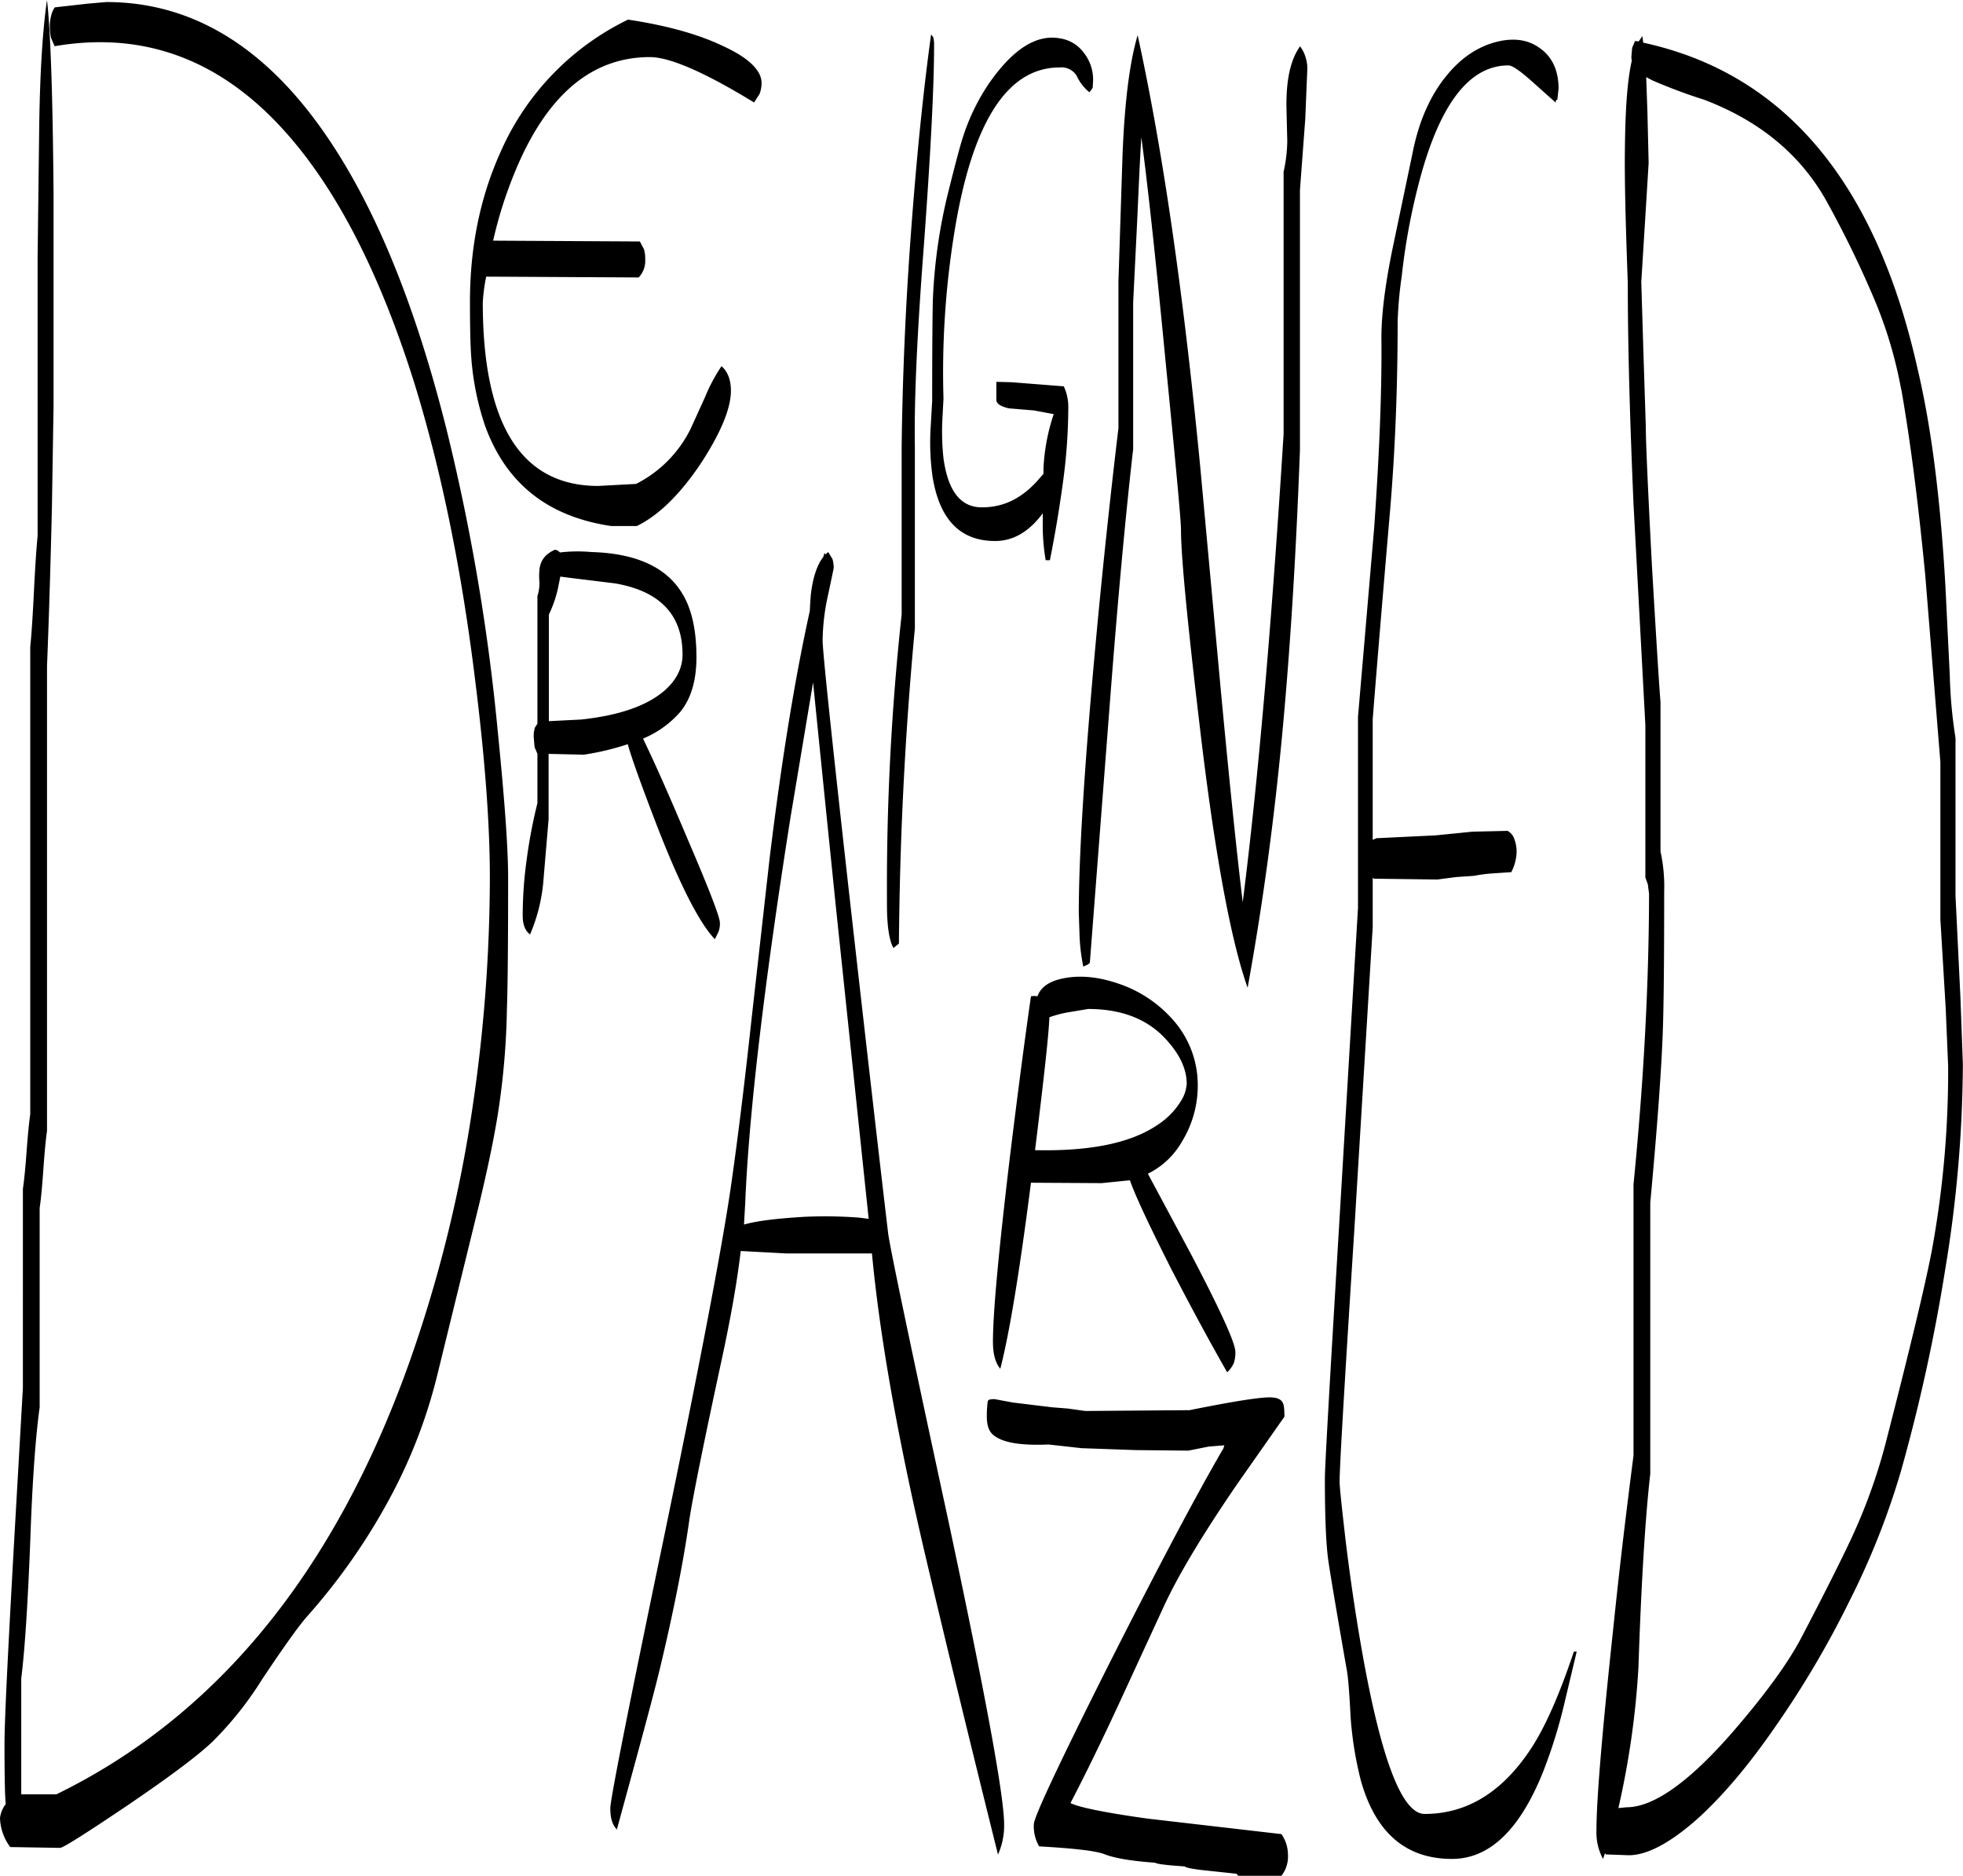 <svg id="Layer_1" data-name="Layer 1" xmlns="http://www.w3.org/2000/svg" viewBox="0 0 576.24 550.56"><defs><style>.cls-1{fill-rule:evenodd;}</style></defs><path class="cls-1" d="M332.16,454l-9.72-1.08c-8.52.36-14-.6-16.56-3.12-1.08-1.08-1.56-2.76-1.56-5.28a35.52,35.52,0,0,1,.24-4.08l.12-.36c.12-.36.84-.48,1.92-.48l5.4,1L323.52,442l4.56.36,5.16.72,30.6-.24c13.68-2.76,21.84-4,24.36-3.72,1.56.12,2.52.6,3,1.56.36.6.48,2,.48,4.08l-13.8,19.68q-15.3,22.32-21.6,36l-13,28.2q-7.92,17.1-14.4,29.52c2.28,1.2,9.72,2.76,22.56,4.56l39.36,4.56a10.55,10.55,0,0,1,1.92,6.12,9.12,9.12,0,0,1-1.92,6.12H378.12l-.48-.6-10.08-1.08c-3.12-.36-4.8-.72-5.16-1.08q-8.1-.54-8.64-1.08c-6.84-.48-11.76-1.32-14.64-2.4-2.52-1.08-9-1.8-19.44-2.4a11.79,11.79,0,0,1-1.56-6.48q0-3.06,21.6-46.08,22-43.56,34.08-64.32l.24-.84-4.56.36-6,1.2L348,454.56ZM253.32,229.2l-6.6,39.48Q235,343,233.4,382l-.36,6.36c3.72-1.08,9.72-1.8,17.88-2.28a133,133,0,0,1,15.84.24l2.88.36L260,295Q255.18,247.8,253.32,229.2ZM29.64,40.08a13.38,13.38,0,0,1-.36-3.24,12.08,12.08,0,0,1,.36-3.24,7.2,7.2,0,0,1,1.08-2.52L40.32,30l5.52-.48q37.62,0,64.44,39,21.6,31.32,35.4,86.28a608.74,608.74,0,0,1,15,88c2,19.92,3.12,34.56,3.12,43.8,0,19.32-.12,32.16-.36,38.76a222.14,222.14,0,0,1-2.16,27.24c-1.08,7.8-3.12,17.88-6.12,30.36L143.28,431.4A152.39,152.39,0,0,1,130,466.92a182,182,0,0,1-25.44,36.72c-2.76,3.24-7.08,9.36-13,18.24a100.87,100.87,0,0,1-14.64,18.36q-6.66,6.3-25.56,19.08c-11.88,8-18.24,12-19.08,12l-14.64-.24a15,15,0,0,1-3-8.52,8.35,8.35,0,0,1,1.68-4.08l-.12-1.56c-.12-2.28-.24-7.56-.24-15.84,0-7.32,1-26.88,2.76-58.56l2.64-46.2V377.88c.36-2.4.72-6,1.08-10.92s.72-8.52,1.08-11V218.76q.54-5.22,1.08-16.2c.36-7.32.72-12.72,1.08-16.32V104.4l.48-39.12c.24-15.48,1-27.6,2.28-36.36,1.08,9.72,1.68,28.56,1.92,56.52v62.64l-.48,29.76c-.48,20.28-1,35.88-1.44,46.56V360.84c-.36,2.52-.72,6.24-1.08,11.4s-.72,8.88-1.08,11.28V442c-1.2,8.64-2.16,21.72-2.76,39.36-.72,18.12-1.56,31.56-2.64,40.2V555.6H31.2q70.38-34.38,103.32-126a397.29,397.29,0,0,0,19-76.8,463.33,463.33,0,0,0,4.92-66.24q0-23.58-4.32-58-5.94-48.42-17.64-86.52Q121,92.4,97.68,66.84q-28.26-31-67-24.36ZM259,193a8.06,8.06,0,0,1,.36,2.76l-1.56,7.44a64.39,64.39,0,0,0-1.68,13.68q0,4.68,7.68,73.32,7,62.1,11.52,100.44.54,5.22,17.88,85.44,16.2,76,16.2,88.32a20.58,20.58,0,0,1-1.8,8.88c-9.72-39-16.8-68.52-21.48-88.44Q274,433,270.6,396.84H245.52l-13.44-.72c-1.08,9.24-3,19.92-5.64,32.16-5.16,23.88-8.28,39.36-9.36,46.2q-2.7,19.26-9,45.36c-2.28,9.24-6.48,24.6-12.36,46.08-1.32-1.32-1.92-3.36-1.92-6.24,0-2.52,5.16-28.68,15.48-78.24q16.74-80.82,20.28-106.8c1.68-11.88,3.6-27.24,5.64-46.08l5.28-47q5.22-43.2,11.88-73.32c.12-2.52.24-4.2.36-5.28.6-4.68,1.8-8.28,3.6-10.56l.36-1.2.24.48.84-.72Zm-80-1.92a44.82,44.82,0,0,1,9.24-.12c13.08.36,22,4.44,26.64,12.12,2.76,4.44,4.2,10.68,4.2,18.72,0,6.84-1.56,12.12-4.68,16a29.43,29.43,0,0,1-11,7.92c4,8.28,8.28,18.12,13.2,29.76,6.24,14.52,9.36,22.68,9.36,24.24a6.56,6.56,0,0,1-.48,2.88l-1,2q-6.84-7.2-16.92-33.12-7-18.18-8.64-24.12A77.49,77.49,0,0,1,186,250.44l-10.32-.24v19.2l-1.44,17a50.85,50.85,0,0,1-4,16.8c-1.44-1.08-2.16-2.88-2.16-5.52a119.84,119.84,0,0,1,1.2-16.68,146.22,146.22,0,0,1,3.12-16.32V250.2l-.84-2-.24-2.88a8.37,8.37,0,0,1,.36-2.88l.72-1.08V203.88a12.5,12.5,0,0,0,.6-4,18.72,18.72,0,0,1,0-3.72c.24-2.76,1.8-4.68,4.56-5.88A2.37,2.37,0,0,1,178.92,191Zm.12,7.08-.72,3.6a35.91,35.91,0,0,1-2.64,7.56V240.6l9.48-.48c11.16-1.2,19.2-4,24.36-8.4,3.6-3.12,5.4-6.72,5.4-10.68q0-17.46-19.8-20.88l-13.68-1.68ZM238.2,53.28a9.16,9.16,0,0,1-.6,3.24L236,59q-21.78-13.32-30.6-13.32-26.1,0-40,34.68a124.09,124.09,0,0,0-6,19.2l43.08.24,1.2,2.28a9.69,9.69,0,0,1,.36,3,7,7,0,0,1-1.92,5.28l-44.76-.24a52.78,52.78,0,0,0-1,7.56q0,53.82,33.84,53.88l11.16-.6a35.9,35.9,0,0,0,16.08-16.32l4.2-9.24a50.13,50.13,0,0,1,4.8-9c1.8,1.56,2.76,4,2.76,7.2,0,5.16-2.88,12.12-8.52,20.88-6.12,9.24-12.48,15.6-19.08,18.84h-7.56c-18.6-2.76-30.84-12.48-37-29.4a80.73,80.73,0,0,1-4.08-20.4c-.24-3.24-.36-8.64-.36-16.08,0-16,3-30.6,8.88-43.68A78,78,0,0,1,199,34.68c11.16,1.68,20.4,4.2,27.72,7.68C234.36,45.84,238.2,49.56,238.2,53.28Zm50.4-13.44a9,9,0,0,1,.24,2.4c0,12-1,31.56-3,58.8-2,26-2.88,45.72-2.64,58.92v53.4q-4.32,46.08-4.68,92.52l-.6.48-1,.84q-1.44-2.52-1.8-8.64c-.12-1.44-.12-4.32-.12-8.52a737.21,737.21,0,0,1,4.32-80.76V160c.24-19.56,1.08-40.08,2.64-61.44s3.48-41.16,6-59.52Zm37.08,8.88q-23,0-30.84,48.12a257.67,257.67,0,0,0-3.24,49.08l-.36,6.84a73.44,73.44,0,0,0,.36,10.68c1.32,9.6,5,14.4,11.28,14.4s11.4-2.52,16.08-7.56l2-2.28v-1.68a58.11,58.11,0,0,1,3-15.84l-5.76-1.08-7.2-.6a8.83,8.83,0,0,1-2.88-1,2.51,2.51,0,0,1-1-1.2V141l4.56.12,15.24,1.2a14.32,14.32,0,0,1,1.32,6.12,165.4,165.4,0,0,1-1.56,22c-.84,6.12-2,13.68-3.84,22.92H321.6a61.53,61.53,0,0,1-.84-12.12v-1.68c-4,5.4-8.64,8.16-14,8.16-10.2,0-16.32-6.24-18.36-18.84a72,72,0,0,1-.6-13.92l.48-8.4c0-18,.12-28.2.24-30.48a156.64,156.64,0,0,1,4.68-31.56c2-8,3.36-13.08,4-15a61.65,61.65,0,0,1,7.68-16c7.08-10.2,14-14.64,21-13.32a10.58,10.58,0,0,1,7,4.32,12.7,12.7,0,0,1,2.64,8l-.12,2.16-.48.72-.48.6a13.14,13.14,0,0,1-3.72-4.8A5.24,5.24,0,0,0,325.68,48.72Zm35.64,303.36a10.81,10.81,0,0,0,1.68-5c0-4.32-2-8.64-6-13-5.4-6-13.08-9-22.92-9l-6,1a32.92,32.92,0,0,0-5.4,1.44c-.12,4.56-1.56,17.52-4.2,39,16,.36,28-2,36-7.44A22.16,22.16,0,0,0,361.32,352.08Zm-9.72,21.36,12.48,23.28c8.76,16.68,13.2,26.4,13.2,29a9.05,9.05,0,0,1-.48,3.36,8.55,8.55,0,0,1-1.92,2.64c-4.2-7.32-9.72-17.4-16.44-30.36-6.36-12.6-10.44-21.24-12.12-26l-8.28.84-20.76-.12c-3.36,26.28-6.36,44.4-9,54.6q-2.16-2.52-2.16-7.92c0-8.64,1.68-26.52,4.92-53.76,2.16-17.64,4.2-33.48,6.24-47.64a5.15,5.15,0,0,1,1.92,0c.84-2.52,3.24-4.32,7.08-5.16,4.8-1.08,10.2-.72,16.32,1.32a37.05,37.05,0,0,1,16.2,10.56,28.8,28.8,0,0,1,7.44,19.8,31.33,31.33,0,0,1-4.56,16A23.51,23.51,0,0,1,351.6,373.44Zm46.32-327.6a10.17,10.17,0,0,1,.48,3.48l-.6,14.52-1.56,20.88V161q-1.62,43.74-4.8,79c-2.52,28.2-6.12,54.48-10.56,78.84-4.92-13.8-9.72-39.6-14.16-77.64-3.6-30.36-5.4-49.32-5.4-56.76,0-2.88-1.56-19.44-4.56-49.8-3-31.32-5.4-53-7.08-65.4-.36,5.4-.72,13.44-1.2,24.12l-1.2,24.36v43q-3.42,29.88-6.84,74.52l-5.88,76.32-.6.48-1.32.6a55.56,55.56,0,0,1-1.08-8.64l-.24-7.08q0-24.3,4.56-74.88c2.16-23.88,4.56-46.44,7.08-67.44V111.48l1.2-37.08c.6-15.12,2-26.88,4.44-35.16q11,50.22,18.36,126.6l5.88,63.84c2.4,25.68,4.56,47,6.6,64.08q6.66-52.38,12-137.4v-77a43.94,43.94,0,0,0,1.08-9l-.24-9.84q-.18-12.24,4-18A9.78,9.78,0,0,1,397.92,45.84Zm59.52,2.28c-11.88,0-20.76,12.12-26.76,36.36A187.55,187.55,0,0,0,426.12,110a115.47,115.47,0,0,0-1.2,13.32q0,28.62-2.16,54.72c-2.88,33.48-4.56,54.24-5.16,62v35.4l1.08-.48,17.4-.84,10.8-1.08,10.32-.24a4.12,4.12,0,0,1,1.92,2.28,10.39,10.39,0,0,1,.72,3.84,13.53,13.53,0,0,1-1.56,6l-5.4.36a41.81,41.81,0,0,0-5.52.72l-5.28.36-5.52.72-18.6-.24-.36-.24V301l-5.4,89q-4.32,67.5-4.32,73.8c0,1.56.6,7.08,1.68,16.56,1.44,12,3.12,23.16,4.92,33.36,5.64,31.8,11.76,47.64,18.36,47.64,12.48,0,22.92-6.48,31.32-19.32,4.08-6.24,8.28-15.72,12.48-28.32h.84l-3.6,15.12a148.29,148.29,0,0,1-6.36,20.4c-6.84,16.92-15.72,25.32-26.64,25.32-13.56,0-22.44-7.68-26.76-23a106,106,0,0,1-3-18.48q-.54-10.62-1.08-13.68c-3-17.16-4.8-27.84-5.4-31.92q-1.08-7-1.08-24.48c0-3.72,1.44-28.68,4.2-74.64l5.52-93v-56L418,184.2q2.34-32.94,2.16-55.08c-.12-7.08,1-16.2,3.24-27.12l5.88-28.08c1.8-9.24,5.16-16.92,10-22.8,4.2-5.16,9-8.4,14.4-9.84,5-1.32,9.36-.84,12.84,1.68,3.72,2.52,5.64,6.6,5.64,12l-.36,3.24c-.36,0-.48.24-.48.84L465,53.4C461.16,49.92,458.64,48.12,457.44,48.12ZM585.72,201,587,227.16a137.21,137.21,0,0,0,1.68,18.36v46.32l1.44,29.76.72,19.68a376.83,376.83,0,0,1-5.16,60.12,518.25,518.25,0,0,1-13,59.28,224.09,224.09,0,0,1-15.12,38.16,280.08,280.08,0,0,1-21.48,36.48c-8,11.64-15.72,20.76-23.16,27.48-8,7.08-14.76,10.68-20.16,10.68l-6.72-.24-.24-.36-.6,1.68a16.42,16.42,0,0,1-1.92-8.4c0-9,1.68-29,5-59.88,2-19.44,4.08-36.12,5.88-50.16V376.56q4.5-45.54,4.56-85.32l-.36-2.76-.72-2V241.8l-3.48-64.92c-1.08-25-1.68-46.56-1.68-64.8-.6-16.8-1-30.12-.84-40.08.12-11.16.72-19.56,2-25.2l-.12-1.08.24-2.76.84-2,1.08.12,1.08-1.56.24,1.92q62.1,13.5,80.52,95.64C581.64,154.44,584.28,175.68,585.72,201Zm-13-57.84a126.56,126.56,0,0,0-7.92-26.52A302.56,302.56,0,0,0,551.28,88.8q-11.34-21.06-36.36-30.6a156,156,0,0,1-15.12-5.64l-1.92-1,.36,10.2.36,15-1.08,17.52-1.08,17.4.6,19.8.72,22.44c0,4.44.6,18,1.8,40.92,1.32,22.56,2.16,35.88,2.52,40.08v43.92a48.07,48.07,0,0,1,1.08,11.76c0,20.28-.12,34.56-.48,43.08q-.72,17.1-3.6,48.24v79.56c-1.44,12.6-2.64,31.68-3.48,57a249.15,249.15,0,0,1-5.88,41.16l2.4-.24c8,0,18.6-7.56,31.56-22.56,9.48-11,16.2-20.28,20-27.72,6.48-12.36,11.16-21.72,14.16-28.08a165.29,165.29,0,0,0,10.2-28c7.08-27.48,11.64-46.44,13.68-57a291.47,291.47,0,0,0,4.8-54.24l-.72-17-1.56-26V252.6l-4.44-54.84C577.8,177.12,575.52,158.88,572.76,143.16Z" transform="translate(-14.64 -28.92)"/></svg>
